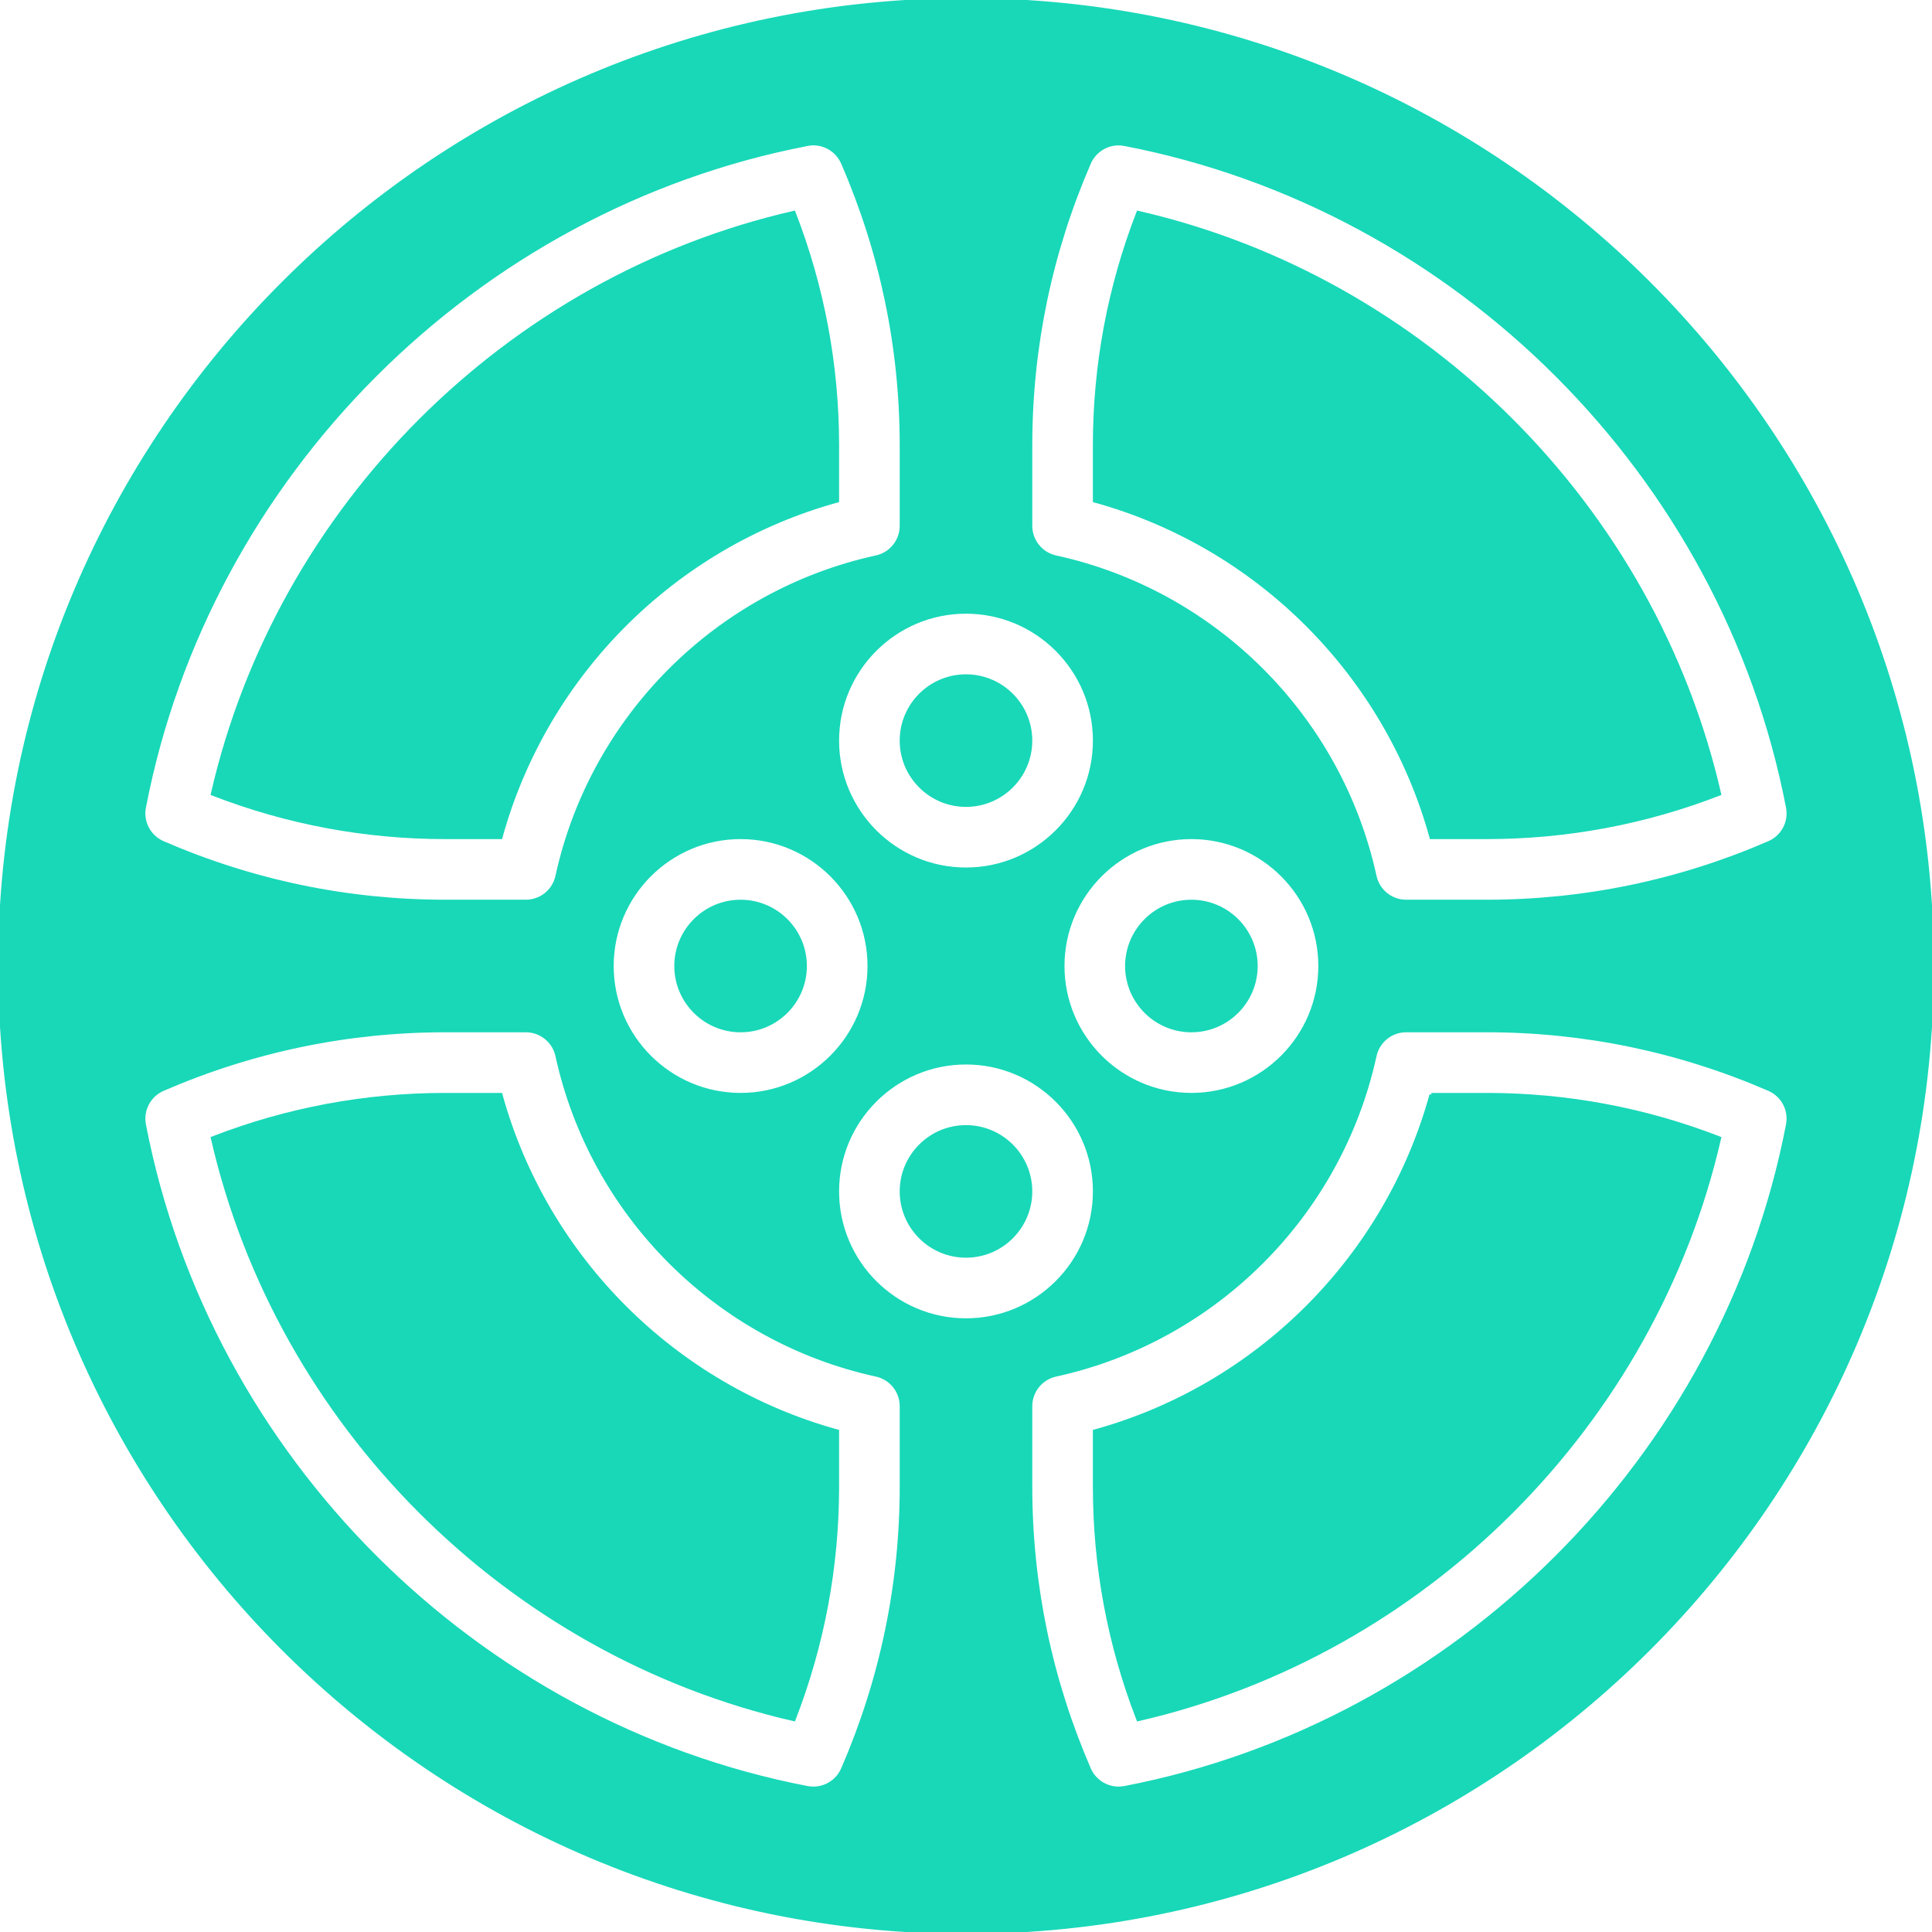<!DOCTYPE svg PUBLIC "-//W3C//DTD SVG 1.1//EN" "http://www.w3.org/Graphics/SVG/1.1/DTD/svg11.dtd">
<!-- Uploaded to: SVG Repo, www.svgrepo.com, Transformed by: SVG Repo Mixer Tools -->
<svg fill="#18d8b8" height="800px" width="800px" version="1.1" id="Layer_1" xmlns="http://www.w3.org/2000/svg" xmlns:xlink="http://www.w3.org/1999/xlink" viewBox="0 0 512 512" xml:space="preserve" stroke="#18d8b8">
<g id="SVGRepo_bgCarrier" stroke-width="0"/>
<g id="SVGRepo_tracerCarrier" stroke-linecap="round" stroke-linejoin="round"/>
<g id="SVGRepo_iconCarrier"> <g> <g> <g> <path d="M196.263,238.936c-9.412,0-17.067,7.654-17.067,17.067c0,9.412,7.654,17.067,17.067,17.067s17.067-7.654,17.067-17.067 C213.33,246.59,205.676,238.936,196.263,238.936z"/> <path d="M132.668,290.136h-14.643c-21.214,0-41.916,3.866-61.645,11.511c17.399,75.895,78.071,136.576,153.976,153.975 c7.637-19.729,11.511-40.431,11.511-61.645v-14.652C178.654,367.388,144.606,333.349,132.668,290.136z"/> <path d="M132.668,221.869c11.938-43.213,45.986-77.252,89.199-89.19v-14.652c0-21.214-3.874-41.916-11.511-61.645 C134.451,73.782,73.779,134.462,56.38,210.358c19.729,7.646,40.431,11.511,61.645,11.511H132.668z"/> <path d="M379.325,221.869h14.643c21.222,0,41.916-3.866,61.645-11.511c-17.399-75.896-78.071-136.576-153.976-153.975 c-7.637,19.729-11.511,40.431-11.511,61.645v14.652C333.339,144.617,367.387,178.656,379.325,221.869z"/> <path d="M255.997,213.336c9.412,0,17.067-7.654,17.067-17.067c0-9.412-7.654-17.067-17.067-17.067 c-9.412,0-17.067,7.654-17.067,17.067C238.93,205.682,246.584,213.336,255.997,213.336z"/> <path d="M298.663,256.003c0,9.412,7.654,17.067,17.067,17.067s17.067-7.654,17.067-17.067c0-9.412-7.654-17.067-17.067-17.067 S298.663,246.59,298.663,256.003z"/> <path d="M379.325,290.136c-11.938,43.213-45.986,77.252-89.199,89.19v14.652c0,21.214,3.874,41.916,11.511,61.645 c75.904-17.399,136.576-78.08,153.976-153.975c-19.729-7.646-40.422-11.511-61.645-11.511H379.325z"/> <path d="M255.997,298.669c-9.412,0-17.067,7.654-17.067,17.067c0,9.412,7.654,17.067,17.067,17.067 c9.412,0,17.067-7.654,17.067-17.067C273.063,306.324,265.409,298.669,255.997,298.669z"/> <path d="M256,0C114.842,0,0,114.842,0,256s114.842,256,256,256s256-114.842,256-256S397.158,0,256,0z M273.067,118.025 c0-25.873,5.231-51.055,15.548-74.854c1.596-3.669,5.538-5.752,9.446-4.975c88.132,16.981,158.763,87.612,175.744,175.744 c0.759,3.925-1.306,7.851-4.975,9.438c-23.799,10.325-48.981,15.556-74.854,15.556h-21.325c-4.019,0-7.484-2.79-8.346-6.707 c-9.208-42.138-42.385-75.324-84.531-84.54c-3.917-0.853-6.707-4.326-6.707-8.337V118.025z M349.867,256 c0,18.825-15.317,34.133-34.133,34.133c-18.825,0-34.133-15.309-34.133-34.133s15.309-34.133,34.133-34.133 C334.549,221.867,349.867,237.175,349.867,256z M290.133,196.267c0,18.825-15.317,34.133-34.133,34.133 c-18.825,0-34.133-15.309-34.133-34.133s15.309-34.133,34.133-34.133C274.816,162.133,290.133,177.442,290.133,196.267z M230.4,256c0,18.825-15.317,34.133-34.133,34.133c-18.825,0-34.133-15.309-34.133-34.133s15.309-34.133,34.133-34.133 C215.083,221.867,230.4,237.175,230.4,256z M38.178,213.939c16.99-88.132,87.62-158.763,175.753-175.744 c3.917-0.802,7.851,1.306,9.446,4.975c10.317,23.799,15.556,48.981,15.556,74.854v21.325c0,4.011-2.799,7.484-6.716,8.337 c-42.146,9.216-75.324,42.402-84.531,84.54c-0.862,3.917-4.326,6.707-8.337,6.707h-21.325c-25.873,0-51.063-5.231-74.863-15.556 C39.492,221.798,37.419,217.865,38.178,213.939z M238.933,393.976c0,25.873-5.24,51.063-15.556,74.863 c-1.374,3.157-4.48,5.129-7.825,5.129c-0.538,0-1.084-0.051-1.621-0.154c-88.132-16.99-158.763-87.62-175.753-175.744 c-0.759-3.925,1.314-7.859,4.984-9.438c23.799-10.325,48.99-15.565,74.863-15.565h21.325c4.011,0,7.475,2.79,8.337,6.707 c9.207,42.146,42.385,75.332,84.531,84.548c3.917,0.845,6.716,4.326,6.716,8.329V393.976z M221.867,315.733 c0-18.825,15.309-34.133,34.133-34.133c18.816,0,34.133,15.309,34.133,34.133S274.816,349.867,256,349.867 C237.175,349.867,221.867,334.558,221.867,315.733z M473.805,298.069c-16.981,88.132-87.612,158.754-175.744,175.744 c-0.538,0.102-1.084,0.154-1.621,0.154c-3.345,0-6.451-1.971-7.825-5.129c-10.317-23.799-15.548-48.99-15.548-74.863v-21.325 c0-4.002,2.79-7.484,6.707-8.329c42.146-9.216,75.324-42.402,84.531-84.548c0.862-3.917,4.326-6.707,8.346-6.707h21.325 c25.873,0,51.055,5.239,74.854,15.565C472.499,290.219,474.564,294.144,473.805,298.069z"/> </g> </g> </g> </g>
</svg>